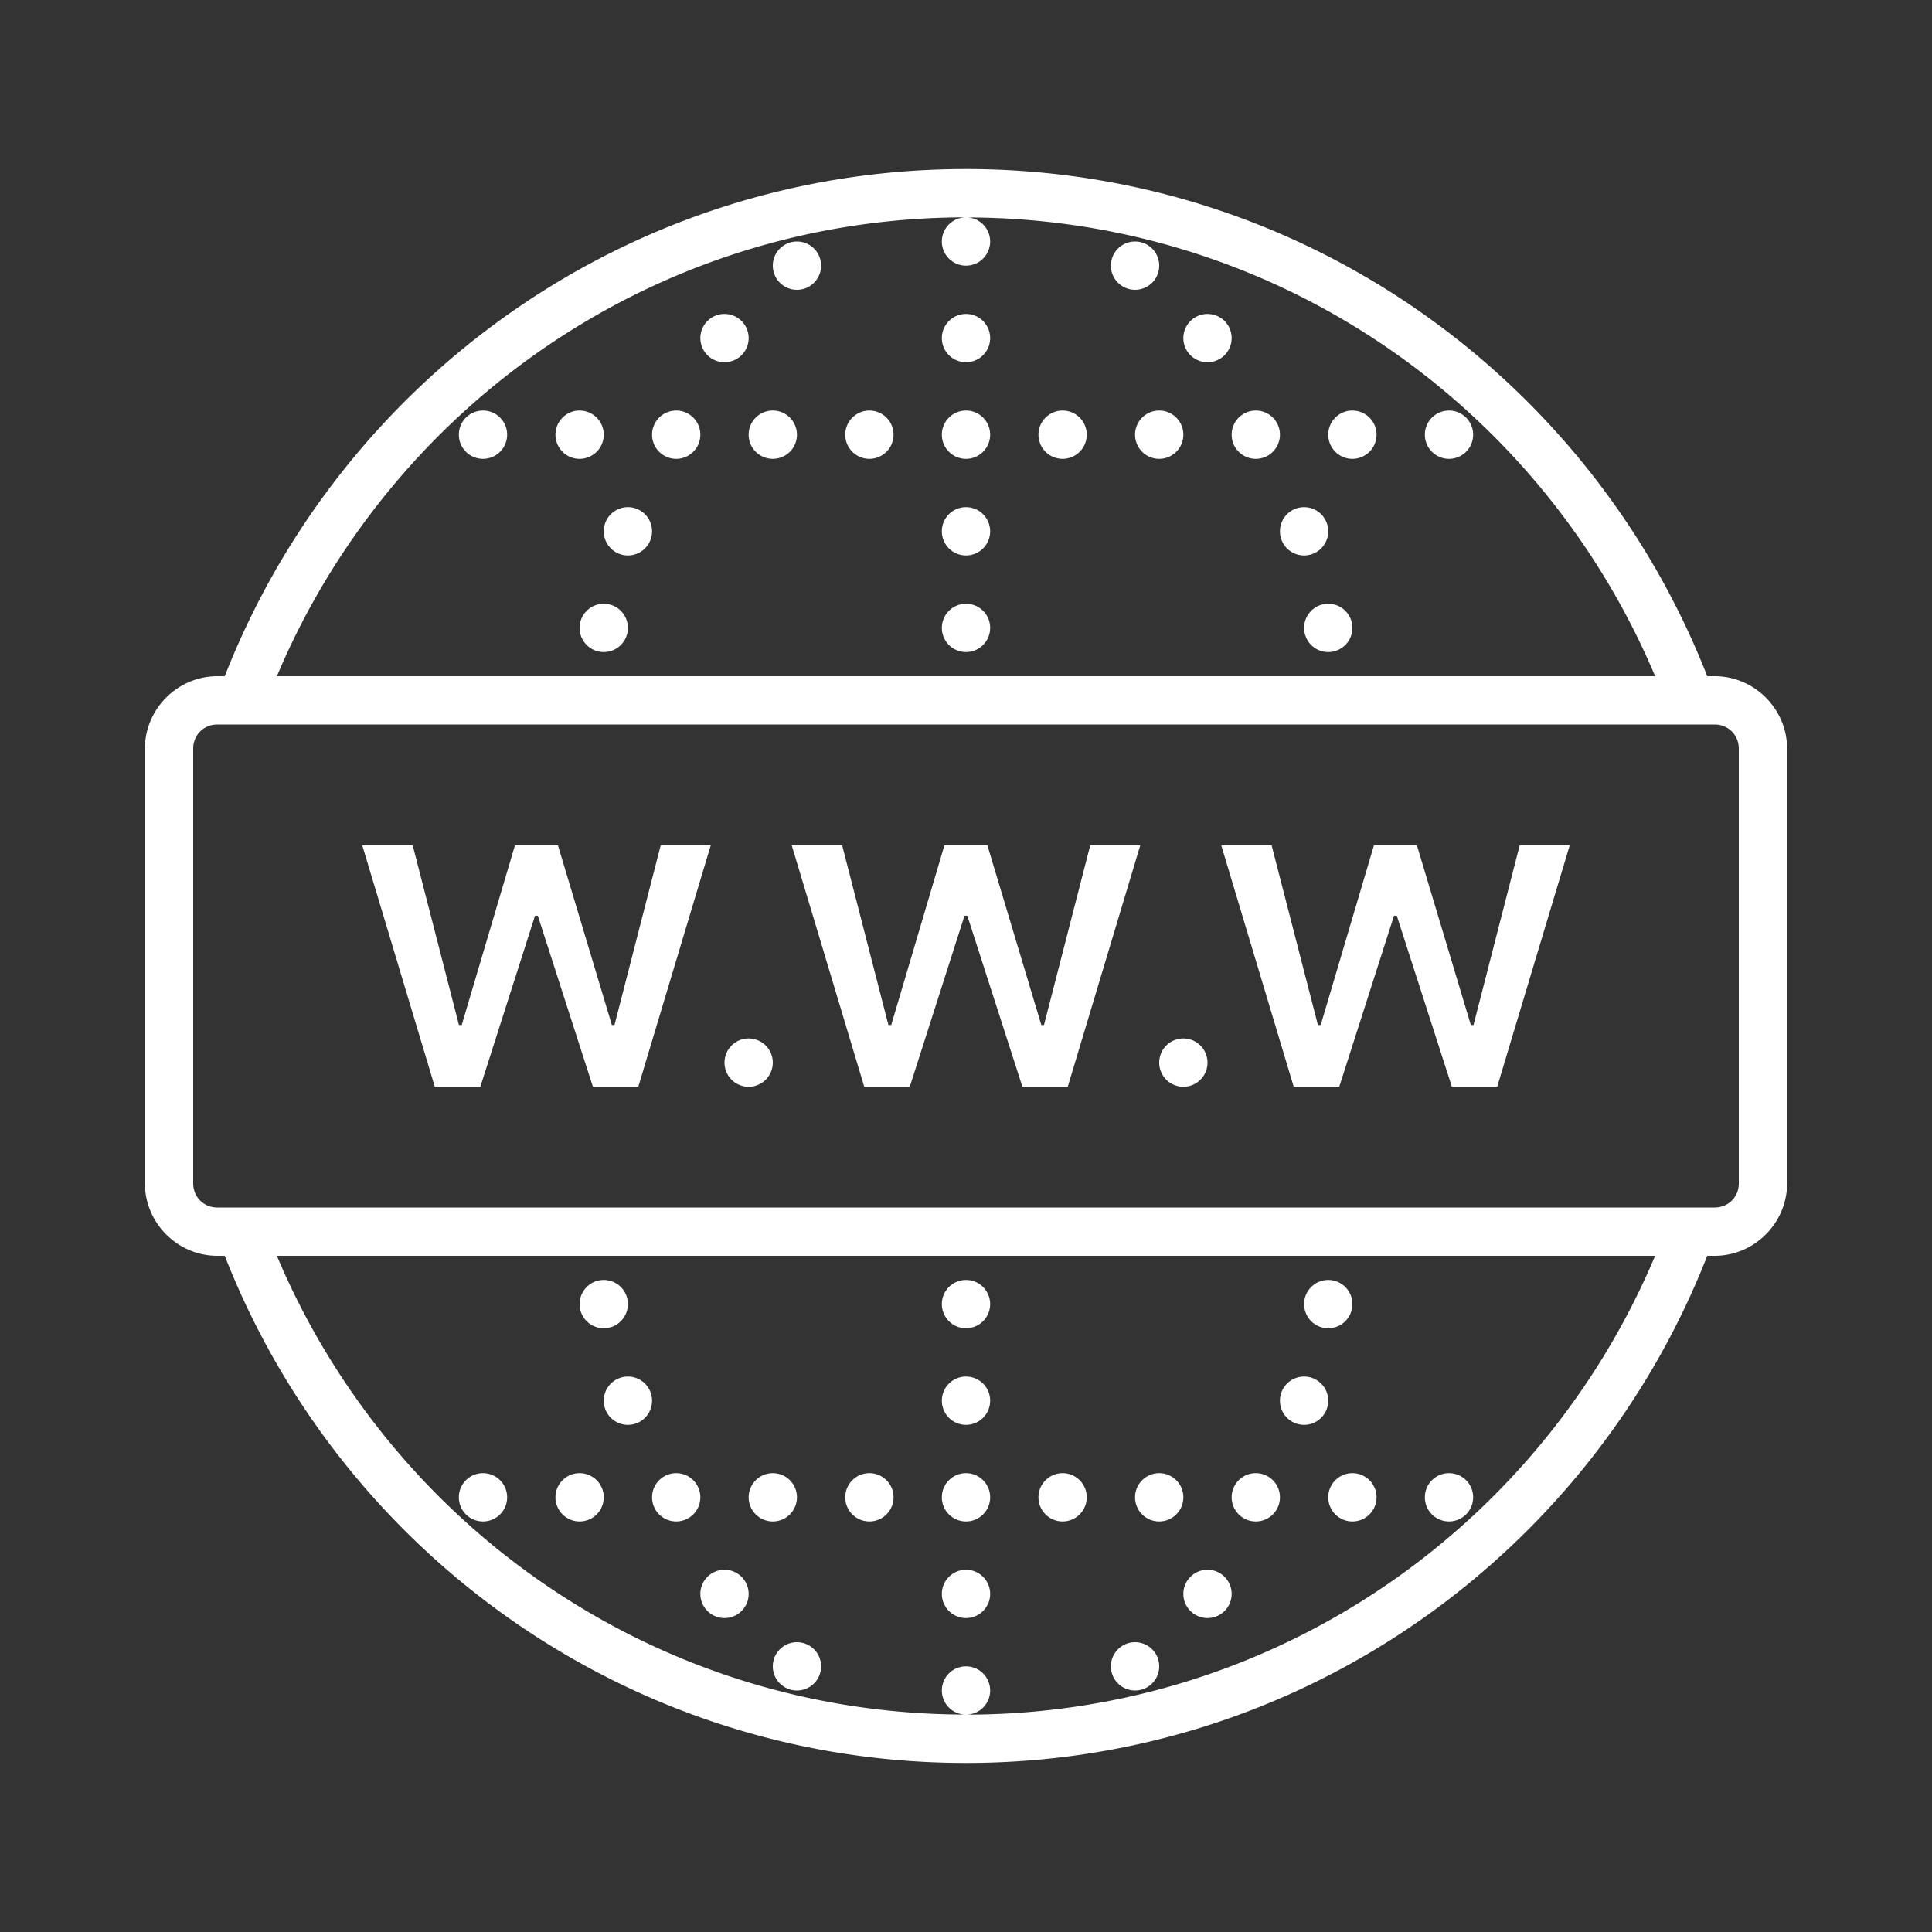 <?xml version="1.0"?>
<svg xmlns="http://www.w3.org/2000/svg" viewBox="0 0 80 80" fill="white">
    <rect x="0" y="0" width="80" height="80" fill="#333333" stroke="none"/>
    <path d="M 40 7 C 26.025 7 14.112 15.719 9.307 28 L 9 28 C 7.355 28 6 29.355 6 31 L 6 49 C 6 50.645 7.355 52 9 52 L 9.307 52 C 14.112 64.281 26.025 73 40 73 C 53.975 73 65.888 64.281 70.693 52 L 71 52 C 72.645 52 74 50.645 74 49 L 74 31 C 74 29.355 72.645 28 71 28 L 70.693 28 C 65.888 15.719 53.975 7 40 7 z M 40 9 A 1 1 0 0 0 39 10 A 1 1 0 0 0 40 11 A 1 1 0 0 0 41 10 A 1 1 0 0 0 40.08 9.004 C 52.911 9.037 63.853 16.874 68.535 28 L 11.465 28 C 16.157 16.851 27.134 9 40 9 z M 33 10 A 1 1 0 0 0 32 11 A 1 1 0 0 0 33 12 A 1 1 0 0 0 34 11 A 1 1 0 0 0 33 10 z M 47 10 A 1 1 0 0 0 46 11 A 1 1 0 0 0 47 12 A 1 1 0 0 0 48 11 A 1 1 0 0 0 47 10 z M 30 13 A 1 1 0 0 0 29 14 A 1 1 0 0 0 30 15 A 1 1 0 0 0 31 14 A 1 1 0 0 0 30 13 z M 40 13 A 1 1 0 0 0 39 14 A 1 1 0 0 0 40 15 A 1 1 0 0 0 41 14 A 1 1 0 0 0 40 13 z M 50 13 A 1 1 0 0 0 49 14 A 1 1 0 0 0 50 15 A 1 1 0 0 0 51 14 A 1 1 0 0 0 50 13 z M 20 17 A 1 1 0 0 0 19 18 A 1 1 0 0 0 20 19 A 1 1 0 0 0 21 18 A 1 1 0 0 0 20 17 z M 24 17 A 1 1 0 0 0 23 18 A 1 1 0 0 0 24 19 A 1 1 0 0 0 25 18 A 1 1 0 0 0 24 17 z M 28 17 A 1 1 0 0 0 27 18 A 1 1 0 0 0 28 19 A 1 1 0 0 0 29 18 A 1 1 0 0 0 28 17 z M 32 17 A 1 1 0 0 0 31 18 A 1 1 0 0 0 32 19 A 1 1 0 0 0 33 18 A 1 1 0 0 0 32 17 z M 36 17 A 1 1 0 0 0 35 18 A 1 1 0 0 0 36 19 A 1 1 0 0 0 37 18 A 1 1 0 0 0 36 17 z M 40 17 A 1 1 0 0 0 39.002 17.93 A 1 1 0 0 0 39 18 A 1 1 0 0 0 39.93 18.998 A 1 1 0 0 0 40 19 A 1 1 0 0 0 41 18 A 1 1 0 0 0 40 17 z M 44 17 A 1 1 0 0 0 43 18 A 1 1 0 0 0 44 19 A 1 1 0 0 0 45 18 A 1 1 0 0 0 44 17 z M 48 17 A 1 1 0 0 0 47 18 A 1 1 0 0 0 48 19 A 1 1 0 0 0 49 18 A 1 1 0 0 0 48 17 z M 52 17 A 1 1 0 0 0 51 18 A 1 1 0 0 0 52 19 A 1 1 0 0 0 53 18 A 1 1 0 0 0 52 17 z M 56 17 A 1 1 0 0 0 55 18 A 1 1 0 0 0 56 19 A 1 1 0 0 0 57 18 A 1 1 0 0 0 56 17 z M 60 17 A 1 1 0 0 0 59 18 A 1 1 0 0 0 60 19 A 1 1 0 0 0 61 18 A 1 1 0 0 0 60 17 z M 26 21 A 1 1 0 0 0 25 22 A 1 1 0 0 0 26 23 A 1 1 0 0 0 27 22 A 1 1 0 0 0 26 21 z M 40 21 A 1 1 0 0 0 39 22 A 1 1 0 0 0 40 23 A 1 1 0 0 0 41 22 A 1 1 0 0 0 40 21 z M 54 21 A 1 1 0 0 0 53 22 A 1 1 0 0 0 54 23 A 1 1 0 0 0 55 22 A 1 1 0 0 0 54 21 z M 25 25 A 1 1 0 0 0 24 26 A 1 1 0 0 0 25 27 A 1 1 0 0 0 26 26 A 1 1 0 0 0 25 25 z M 40 25 A 1 1 0 0 0 39 26 A 1 1 0 0 0 40 27 A 1 1 0 0 0 41 26 A 1 1 0 0 0 40 25 z M 55 25 A 1 1 0 0 0 54 26 A 1 1 0 0 0 55 27 A 1 1 0 0 0 56 26 A 1 1 0 0 0 55 25 z M 9 30 L 71 30 C 71.565 30 72 30.435 72 31 L 72 49 C 72 49.565 71.565 50 71 50 L 9 50 C 8.435 50 8 49.565 8 49 L 8 31 C 8 30.435 8.435 30 9 30 z M 15 35 L 18.004 45 L 19.889 45 L 22.154 37.918 L 22.27 37.918 L 24.551 45 L 26.43 45 L 29.432 35 L 27.359 35 L 25.445 42.443 L 25.336 42.443 L 23.102 35 L 21.324 35 L 19.119 42.443 L 19.004 42.443 L 17.088 35 L 15 35 z M 32.783 35 L 35.787 45 L 37.672 45 L 39.938 37.918 L 40.055 37.918 L 42.336 45 L 44.213 45 L 47.217 35 L 45.145 35 L 43.229 42.443 L 43.119 42.443 L 40.885 35 L 39.107 35 L 36.904 42.443 L 36.787 42.443 L 34.871 35 L 32.783 35 z M 50.568 35 L 53.57 45 L 55.455 45 L 57.723 37.918 L 57.838 37.918 L 60.119 45 L 61.996 45 L 65 35 L 62.928 35 L 61.014 42.443 L 60.904 42.443 L 58.67 35 L 56.893 35 L 54.688 42.443 L 54.572 42.443 L 52.654 35 L 50.568 35 z M 31 43 A 1 1 0 0 0 30 44 A 1 1 0 0 0 31 45 A 1 1 0 0 0 32 44 A 1 1 0 0 0 31 43 z M 49 43 A 1 1 0 0 0 48 44 A 1 1 0 0 0 49 45 A 1 1 0 0 0 50 44 A 1 1 0 0 0 49 43 z M 11.465 52 L 68.535 52 C 63.843 63.149 52.866 71 40 71 A 1 1 0 0 0 41 70 A 1 1 0 0 0 40 69 A 1 1 0 0 0 39 70 A 1 1 0 0 0 39.92 70.996 C 27.089 70.963 16.147 63.126 11.465 52 z M 25 53 A 1 1 0 0 0 24 54 A 1 1 0 0 0 25 55 A 1 1 0 0 0 26 54 A 1 1 0 0 0 25 53 z M 40 53 A 1 1 0 0 0 39 54 A 1 1 0 0 0 40 55 A 1 1 0 0 0 41 54 A 1 1 0 0 0 40 53 z M 55 53 A 1 1 0 0 0 54 54 A 1 1 0 0 0 55 55 A 1 1 0 0 0 56 54 A 1 1 0 0 0 55 53 z M 26 57 A 1 1 0 0 0 25 58 A 1 1 0 0 0 26 59 A 1 1 0 0 0 27 58 A 1 1 0 0 0 26 57 z M 40 57 A 1 1 0 0 0 39 58 A 1 1 0 0 0 40 59 A 1 1 0 0 0 41 58 A 1 1 0 0 0 40 57 z M 54 57 A 1 1 0 0 0 53 58 A 1 1 0 0 0 54 59 A 1 1 0 0 0 55 58 A 1 1 0 0 0 54 57 z M 20 61 A 1 1 0 0 0 19 62 A 1 1 0 0 0 20 63 A 1 1 0 0 0 21 62 A 1 1 0 0 0 20 61 z M 24 61 A 1 1 0 0 0 23 62 A 1 1 0 0 0 24 63 A 1 1 0 0 0 25 62 A 1 1 0 0 0 24 61 z M 28 61 A 1 1 0 0 0 27 62 A 1 1 0 0 0 28 63 A 1 1 0 0 0 29 62 A 1 1 0 0 0 28 61 z M 32 61 A 1 1 0 0 0 31 62 A 1 1 0 0 0 32 63 A 1 1 0 0 0 33 62 A 1 1 0 0 0 32 61 z M 36 61 A 1 1 0 0 0 35 62 A 1 1 0 0 0 36 63 A 1 1 0 0 0 37 62 A 1 1 0 0 0 36 61 z M 40 61 A 1 1 0 0 0 39.002 61.93 A 1 1 0 0 0 39 62 A 1 1 0 0 0 39.93 62.998 A 1 1 0 0 0 40 63 A 1 1 0 0 0 41 62 A 1 1 0 0 0 40 61 z M 44 61 A 1 1 0 0 0 43 62 A 1 1 0 0 0 44 63 A 1 1 0 0 0 45 62 A 1 1 0 0 0 44 61 z M 48 61 A 1 1 0 0 0 47 62 A 1 1 0 0 0 48 63 A 1 1 0 0 0 49 62 A 1 1 0 0 0 48 61 z M 52 61 A 1 1 0 0 0 51 62 A 1 1 0 0 0 52 63 A 1 1 0 0 0 53 62 A 1 1 0 0 0 52 61 z M 56 61 A 1 1 0 0 0 55 62 A 1 1 0 0 0 56 63 A 1 1 0 0 0 57 62 A 1 1 0 0 0 56 61 z M 60 61 A 1 1 0 0 0 59 62 A 1 1 0 0 0 60 63 A 1 1 0 0 0 61 62 A 1 1 0 0 0 60 61 z M 30 65 A 1 1 0 0 0 29 66 A 1 1 0 0 0 30 67 A 1 1 0 0 0 31 66 A 1 1 0 0 0 30 65 z M 40 65 A 1 1 0 0 0 39 66 A 1 1 0 0 0 40 67 A 1 1 0 0 0 41 66 A 1 1 0 0 0 40 65 z M 50 65 A 1 1 0 0 0 49 66 A 1 1 0 0 0 50 67 A 1 1 0 0 0 51 66 A 1 1 0 0 0 50 65 z M 33 68 A 1 1 0 0 0 32 69 A 1 1 0 0 0 33 70 A 1 1 0 0 0 34 69 A 1 1 0 0 0 33 68 z M 47 68 A 1 1 0 0 0 46 69 A 1 1 0 0 0 47 70 A 1 1 0 0 0 48 69 A 1 1 0 0 0 47 68 z"/>
</svg>
